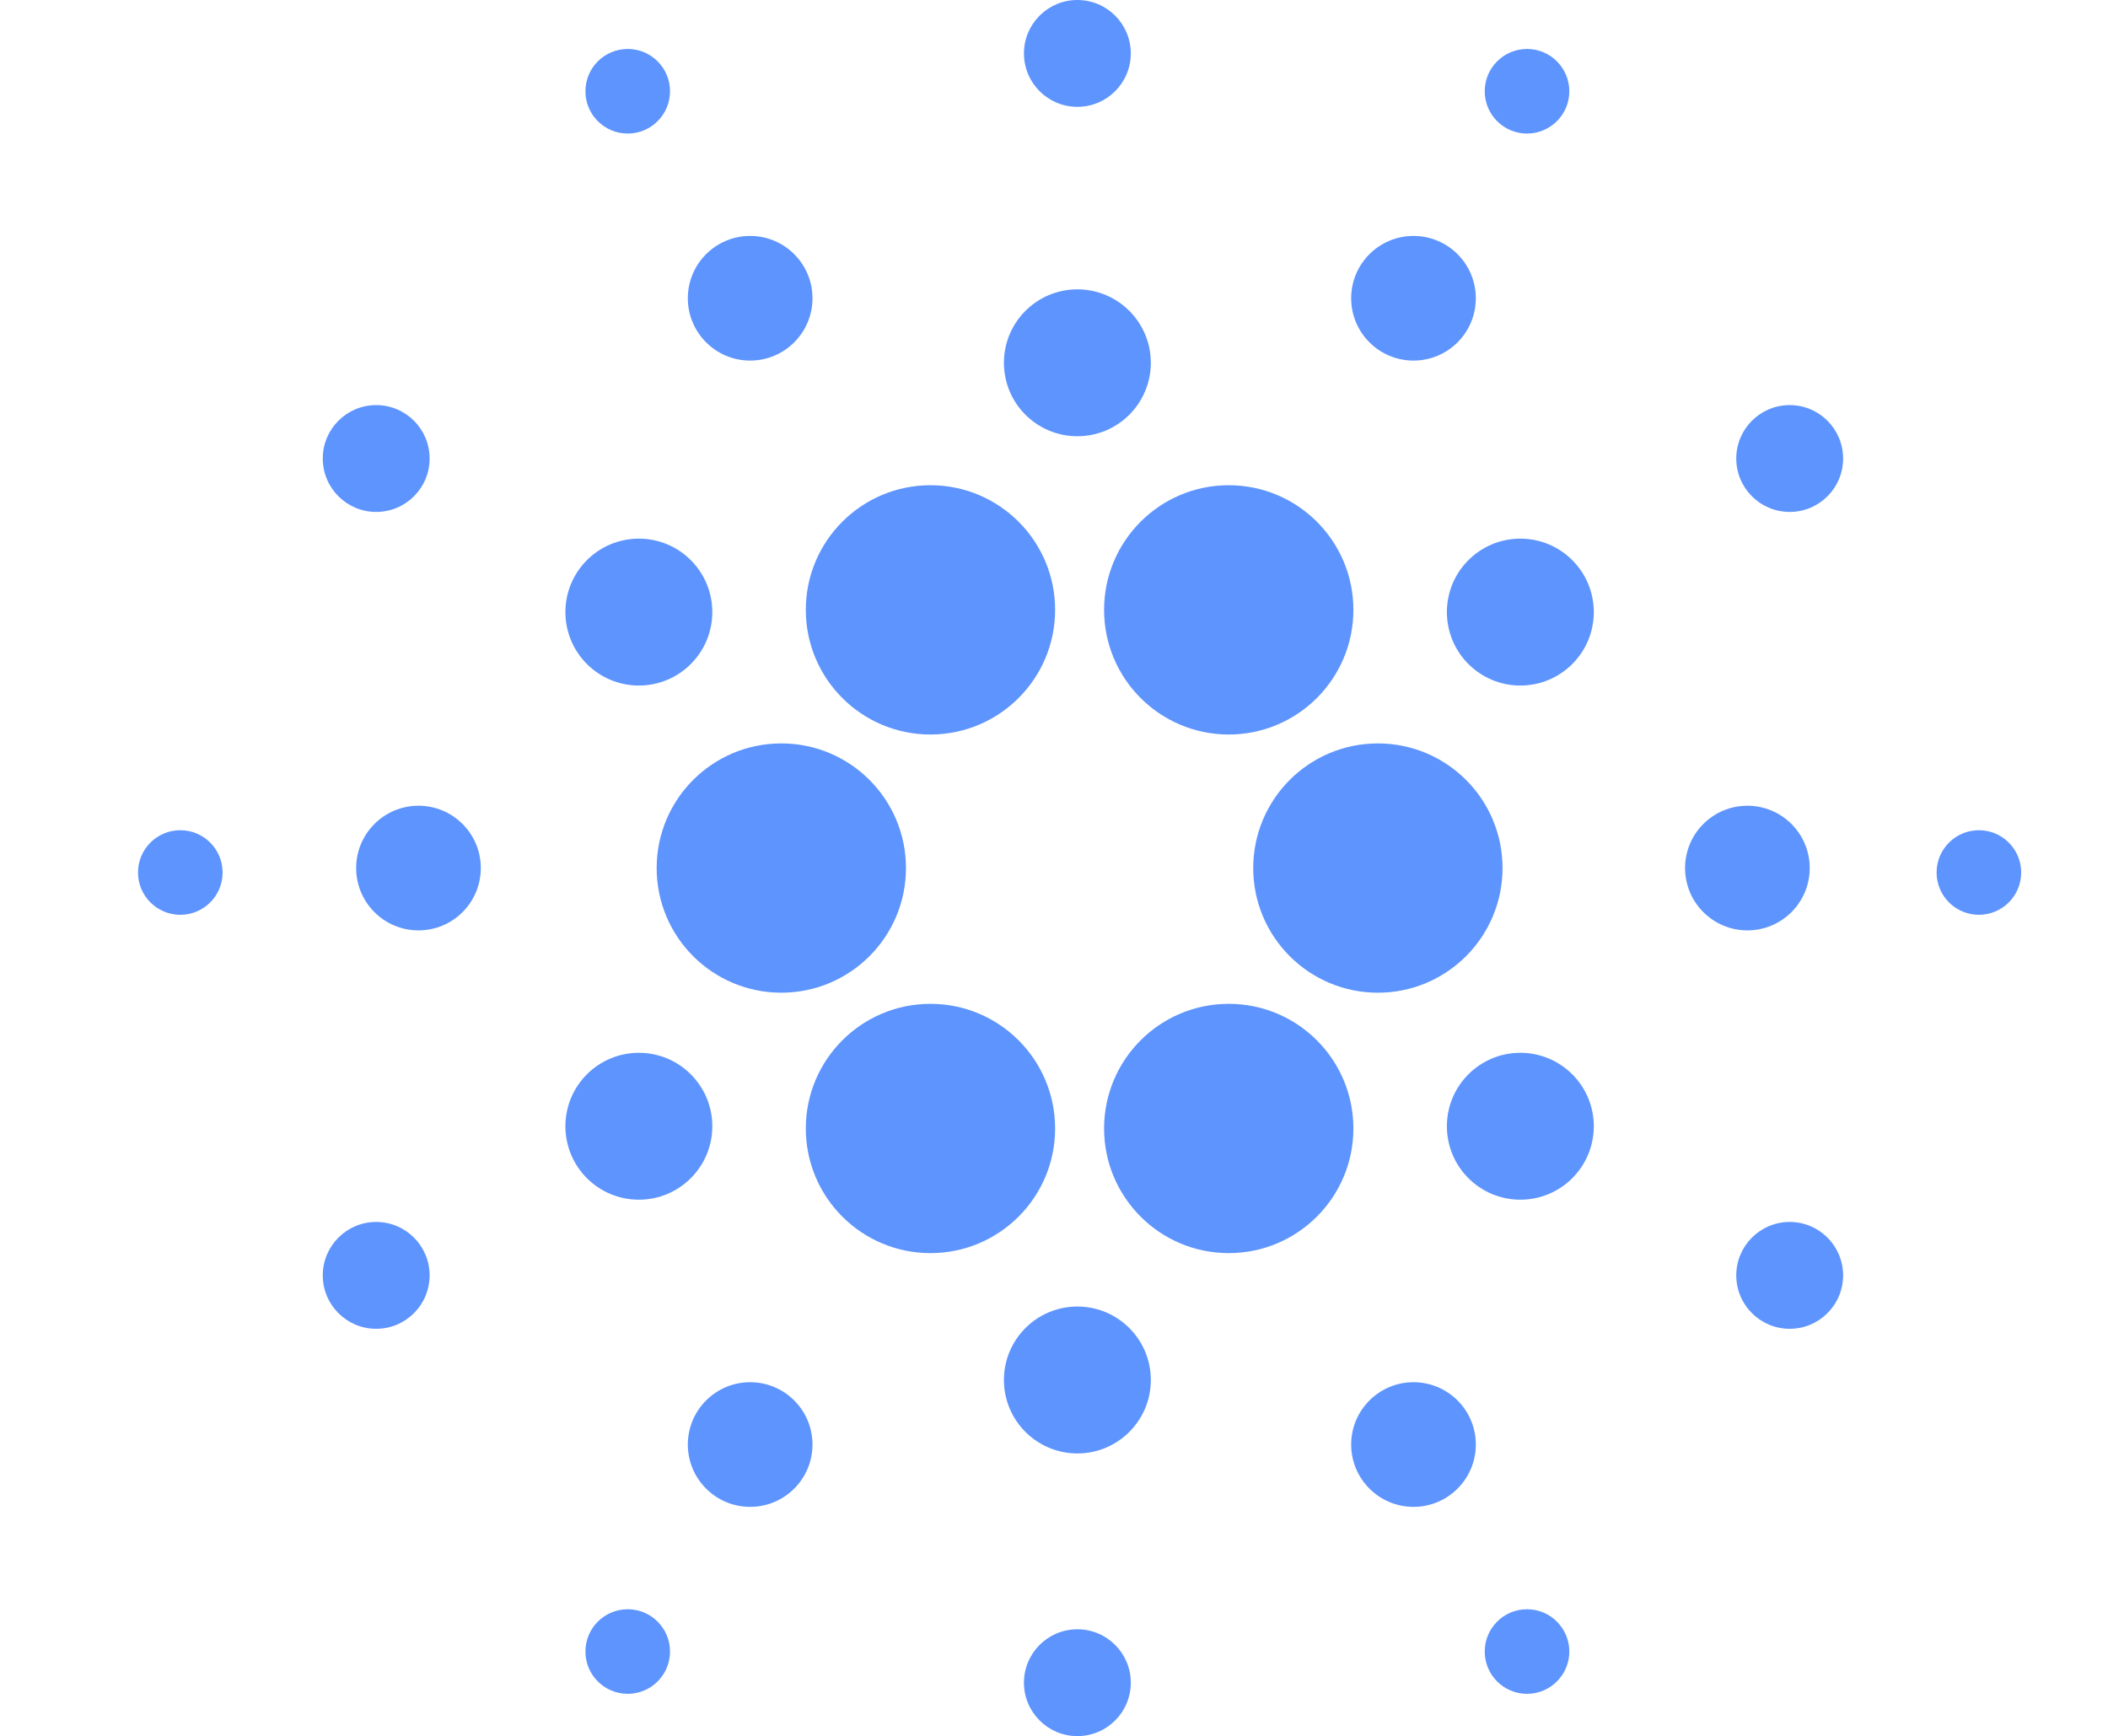 <?xml version="1.0" encoding="utf-8"?>
<!-- Generator: Adobe Illustrator 21.0.0, SVG Export Plug-In . SVG Version: 6.00 Build 0)  -->
<svg version="1.1" id="Слой_1" xmlns="http://www.w3.org/2000/svg" xmlns:xlink="http://www.w3.org/1999/xlink" x="0px" y="0px"
	 viewBox="0 0 94.7 78" style="enable-background:new 0 0 94.7 78;" xml:space="preserve">
<style type="text/css">
	.st0{fill:#5E94FD;}
</style>
<g id="ADA">
	<circle class="st0" cx="55.2" cy="27.4" r="5.6"/>
	<circle class="st0" cx="48.4" cy="16.3" r="3.3"/>
	<circle class="st0" cx="48.4" cy="62" r="3.3"/>
	<circle class="st0" cx="33.7" cy="64.9" r="2.8"/>
	<circle class="st0" cx="63.5" cy="64.9" r="2.8"/>
	<circle class="st0" cx="33.7" cy="13.4" r="2.8"/>
	<circle class="st0" cx="63.5" cy="13.4" r="2.8"/>
	<circle class="st0" cx="78.5" cy="39" r="2.8"/>
	<circle class="st0" cx="18.8" cy="39" r="2.8"/>
	<circle class="st0" cx="88.9" cy="39.2" r="1.9"/>
	<circle class="st0" cx="8.1" cy="39.2" r="1.9"/>
	<circle class="st0" cx="80.4" cy="57.3" r="2.4"/>
	<circle class="st0" cx="48.4" cy="75.6" r="2.4"/>
	<circle class="st0" cx="48.4" cy="2.4" r="2.4"/>
	<circle class="st0" cx="28.2" cy="4.1" r="1.9"/>
	<circle class="st0" cx="68.6" cy="4.1" r="1.9"/>
	<circle class="st0" cx="28.2" cy="74.2" r="1.9"/>
	<circle class="st0" cx="68.6" cy="74.2" r="1.9"/>
	<circle class="st0" cx="80.4" cy="20.6" r="2.4"/>
	<circle class="st0" cx="16.9" cy="57.3" r="2.4"/>
	<circle class="st0" cx="16.9" cy="20.6" r="2.4"/>
	<circle class="st0" cx="68.3" cy="27.5" r="3.3"/>
	<circle class="st0" cx="28.7" cy="27.5" r="3.3"/>
	<circle class="st0" cx="68.3" cy="50.6" r="3.3"/>
	<circle class="st0" cx="28.7" cy="50.6" r="3.3"/>
	<circle class="st0" cx="41.8" cy="27.4" r="5.6"/>
	<circle class="st0" cx="55.2" cy="50.7" r="5.6"/>
	<circle class="st0" cx="61.9" cy="39" r="5.6"/>
	<circle class="st0" cx="35.1" cy="39" r="5.6"/>
	<circle class="st0" cx="41.8" cy="50.7" r="5.6"/>
</g>
</svg>
